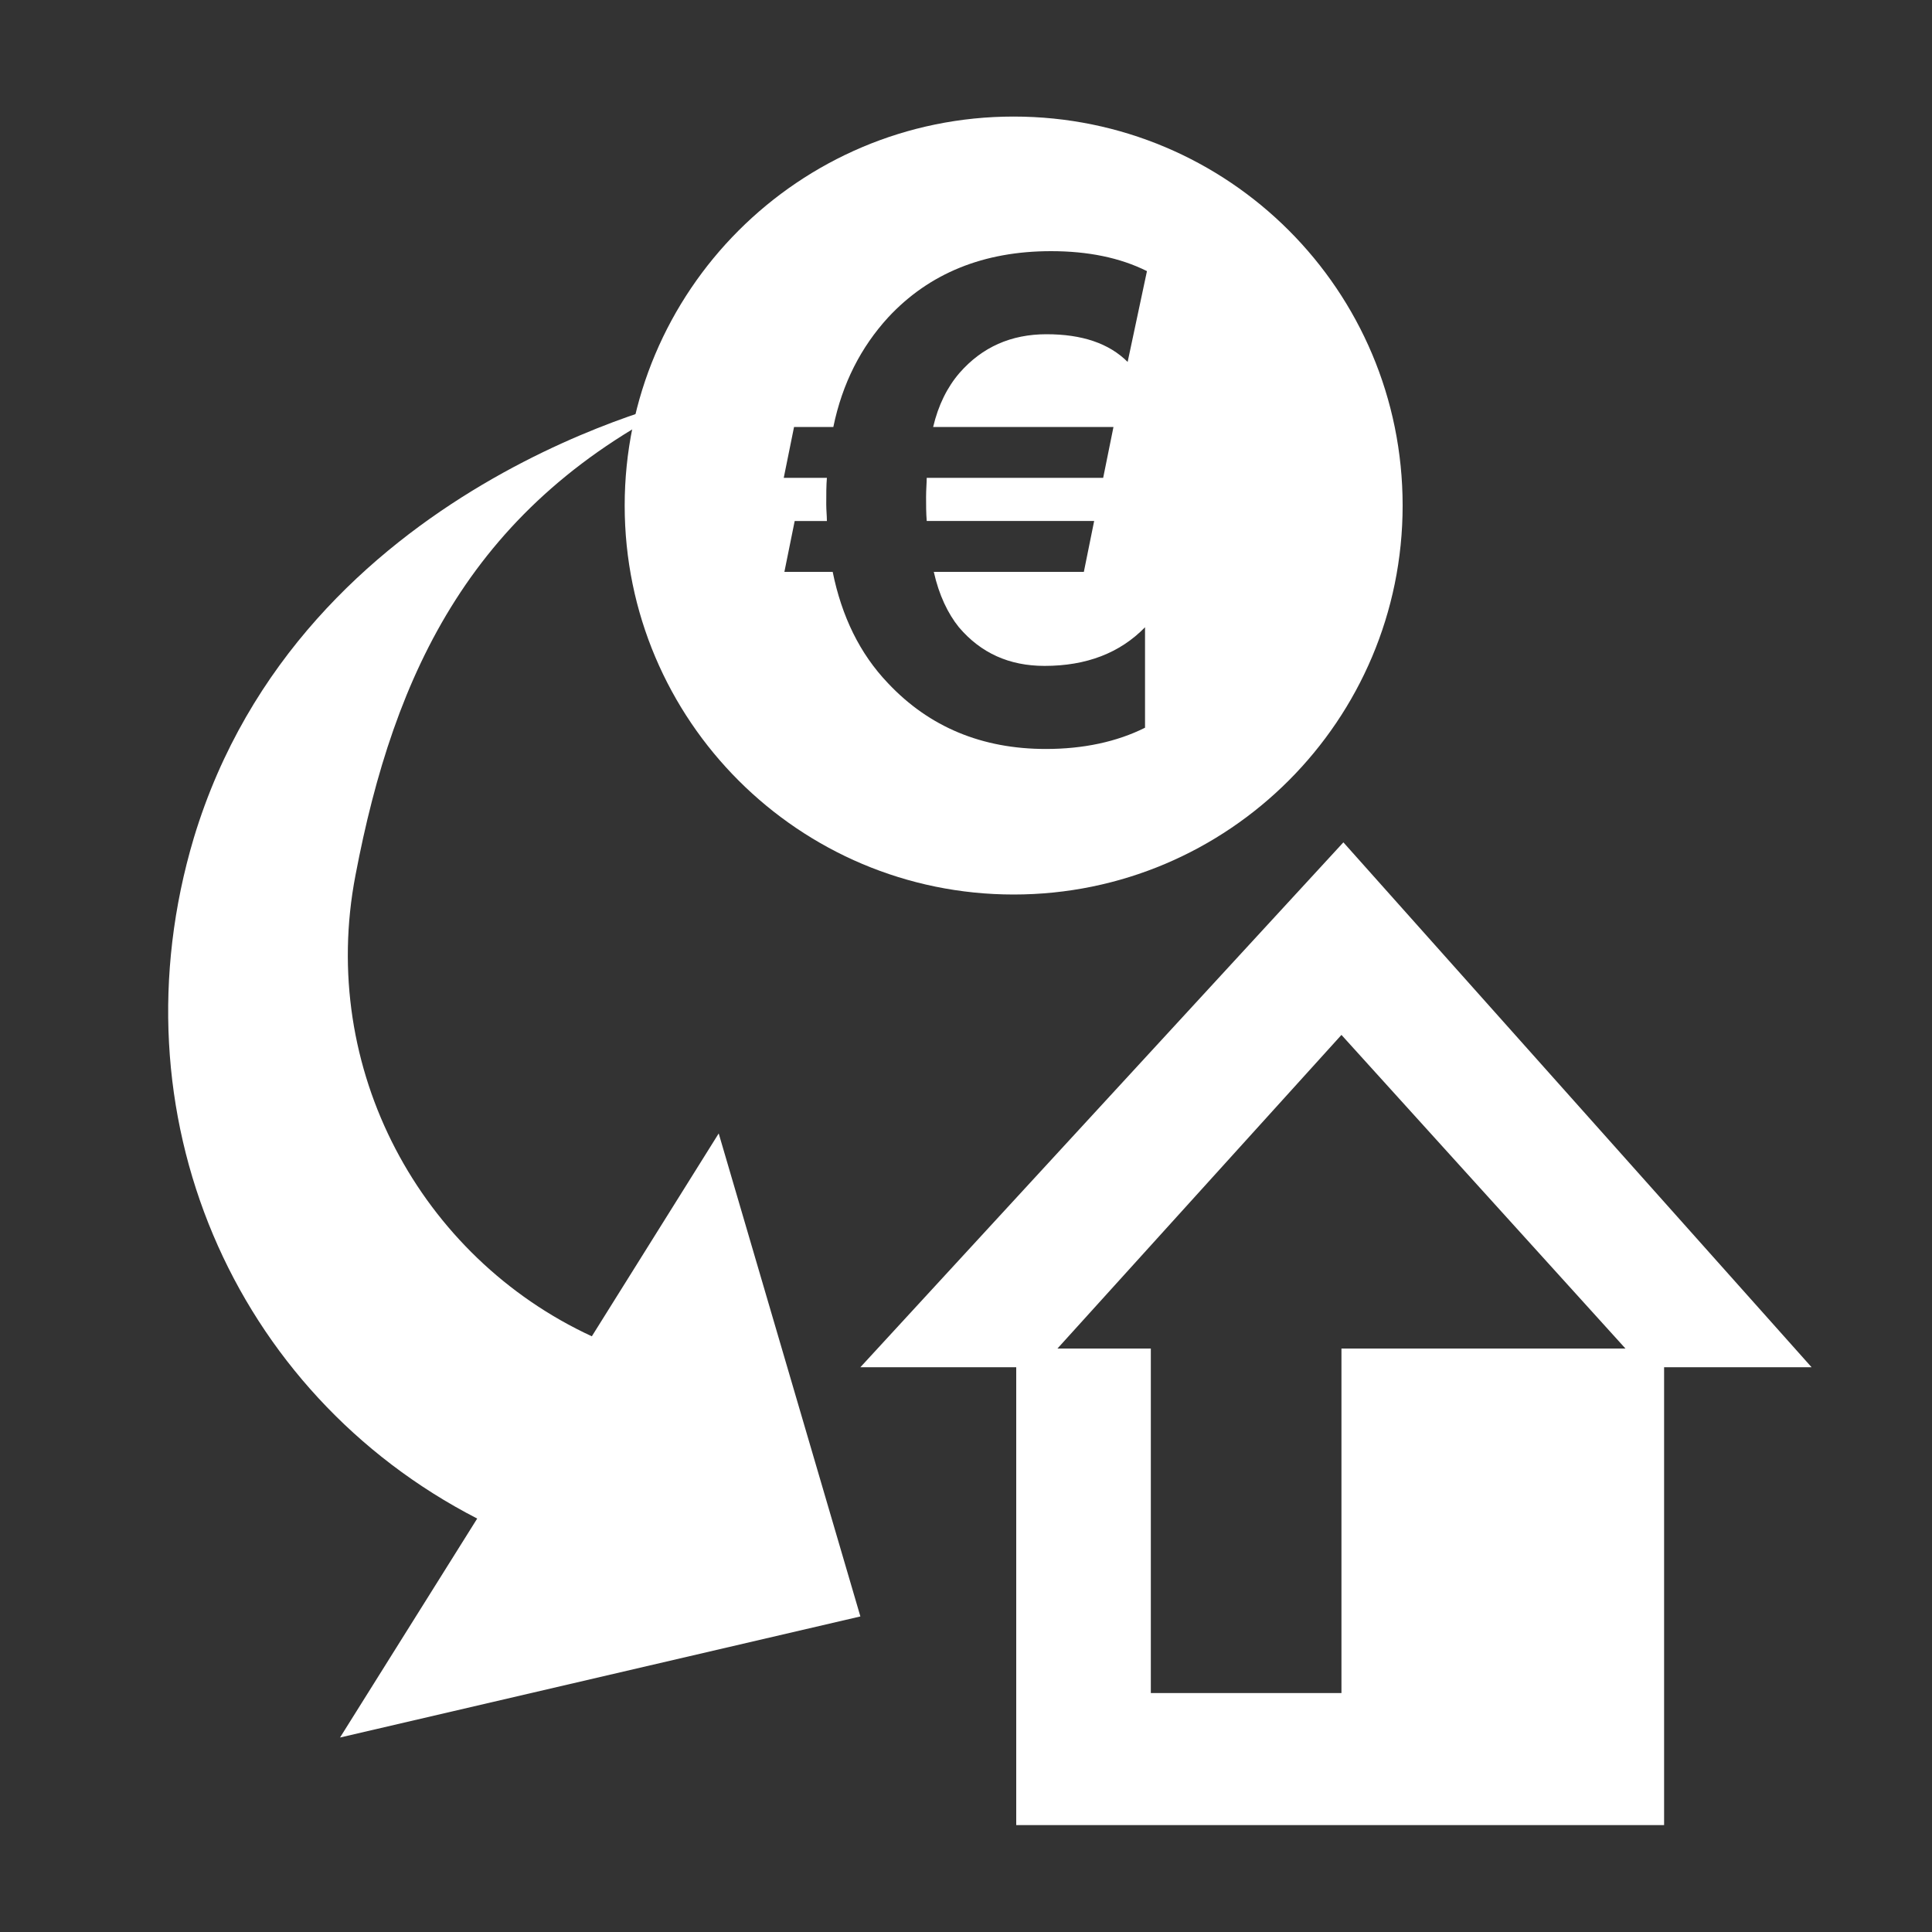 <?xml version="1.0" encoding="utf-8"?>
<!-- Generator: Adobe Illustrator 19.1.0, SVG Export Plug-In . SVG Version: 6.00 Build 0)  -->
<svg version="1.1" id="Capa_1" xmlns="http://www.w3.org/2000/svg" xmlns:xlink="http://www.w3.org/1999/xlink" x="0px" y="0px"
	 viewBox="-133 63.2 300 300" style="enable-background:new -133 63.2 300 300;" xml:space="preserve">
<rect x="-133" y="63.2" width="300" height="300" fill="#333333" stroke="none"/>
<style type="text/css">
	.st0{fill:#FFFFFF;}
	.st1{fill-rule:evenodd;clip-rule:evenodd;fill:#FFFFFF;}
</style>
<g>
	<path class="st0" d="M-25.8,125c-33.9,16.3-46,42.6-52,74.1c-5.8,30.1,10.1,59.3,36.7,71.6l19.7-31.5l22,75l-80.8,18.8l21.3-34
		c-37.9-19.5-56.8-62.8-44-105.7C-86.2,138.1-25.8,125-25.8,125z"/>
	<path class="st1" d="M24.4,81.3c-33.4,0-60.4,27.1-60.4,60.4c0,33.4,27.1,60.4,60.4,60.4c33.4,0,60.4-27.1,60.4-60.4
		C84.8,108.3,57.8,81.3,24.4,81.3z M39.9,129.5l-1.6,7.9H10.9c0,0.8-0.1,1.8-0.1,3c0,1.2,0,2.4,0.1,3.7h26l-1.6,7.9H12
		c0.8,3.6,2.2,6.5,3.9,8.6c3.4,4,7.8,6,13.3,6c6.5,0,11.7-2,15.6-6v15.6c-4.4,2.2-9.6,3.3-15.4,3.3c-9.9,0-18.1-3.4-24.5-10.2
		c-4.4-4.6-7.2-10.4-8.6-17.3h-7.5l1.6-7.9h5c0-0.8-0.1-1.7-0.1-2.6c0-1.6,0-2.9,0.1-4.1h-6.7l1.6-7.9h6.1c1.4-6.8,4.3-12.4,8.5-17
		c6.4-6.9,14.9-10.3,25.3-10.3c5.7,0,10.7,1,14.9,3.1l-3,14.1c-2.9-2.9-7.1-4.3-12.6-4.3s-10,2-13.5,6c-1.9,2.2-3.3,5-4.1,8.4H39.9z
		"/>
	<path class="st0" d="M75.6,194L0.6,275.5h24.2v71.1h100.6v-71.1h22.9L75.6,194z M75.3,272.6v53.5H45.7v-53.5H31.2l44.1-48.7
		l44.1,48.7H75.3z"/>
</g>
</svg>
